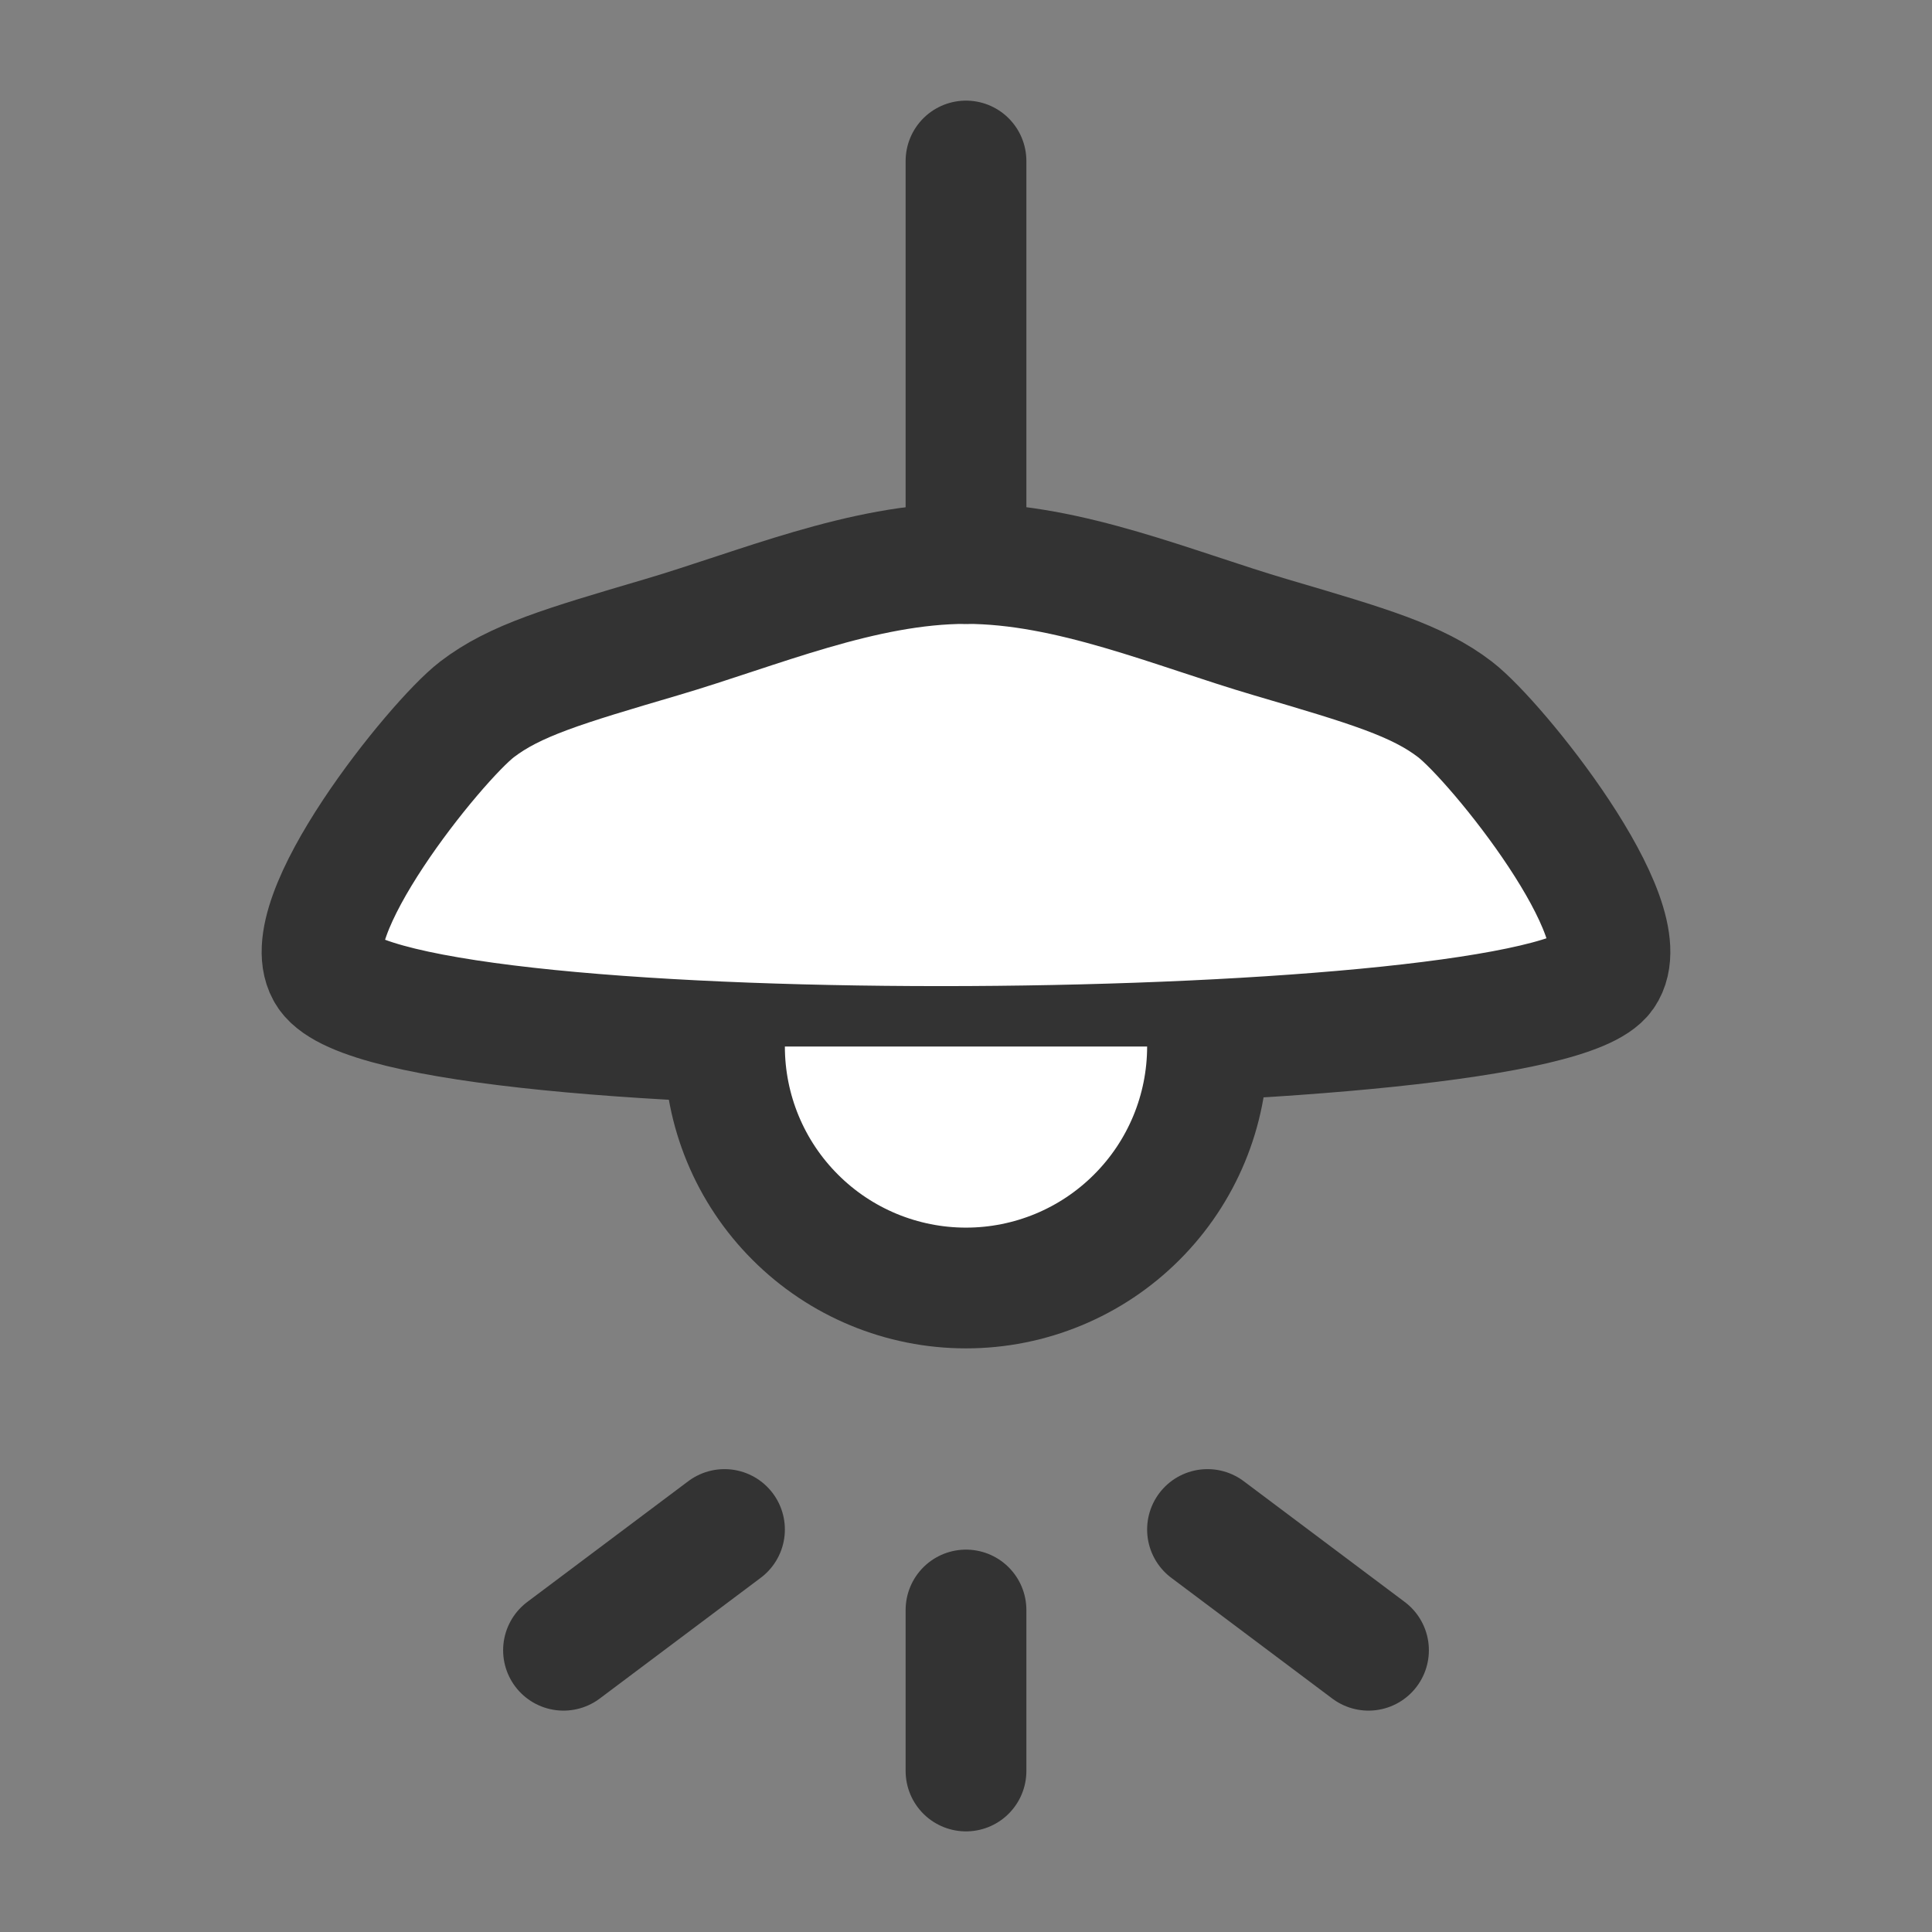 <svg width="24" height="24" viewBox="0 0 24 24" fill="none" xmlns="http://www.w3.org/2000/svg">
    <rect x="0" y="0" width="24" height="24" fill="#808080" stroke="none"/>
    <path d="M19.924 12.102C20.388 11.438 18.588 9.206 18.074 8.812C17.605 8.452 17 8.274 15.79 7.918C14.58 7.562 13.287 7 12 7C10.713 7 9.419 7.562 8.21 7.918C7.001 8.274 6.395 8.453 5.926 8.812C5.412 9.206 3.612 11.439 4.076 12.102C4.964 13.373 19.141 13.223 19.924 12.102Z" fill="white" stroke="#333333" stroke-width="1.5" stroke-linecap="round" stroke-linejoin="round"/>
    <path d="M9 13C9 13.796 9.316 14.559 9.879 15.121C10.441 15.684 11.204 16 12 16C12.796 16 13.559 15.684 14.121 15.121C14.684 14.559 15 13.796 15 13M12 20V22ZM15 19L17 20.5ZM9 19L7 20.5ZM12 7V2Z" fill="white"/>
    <path d="M9 13C9 13.796 9.316 14.559 9.879 15.121C10.441 15.684 11.204 16 12 16C12.796 16 13.559 15.684 14.121 15.121C14.684 14.559 15 13.796 15 13M12 20V22M15 19L17 20.5M9 19L7 20.5M12 7V2" stroke="#333333" stroke-width="1.5" stroke-linecap="round" stroke-linejoin="round"/>
    </svg>
    
